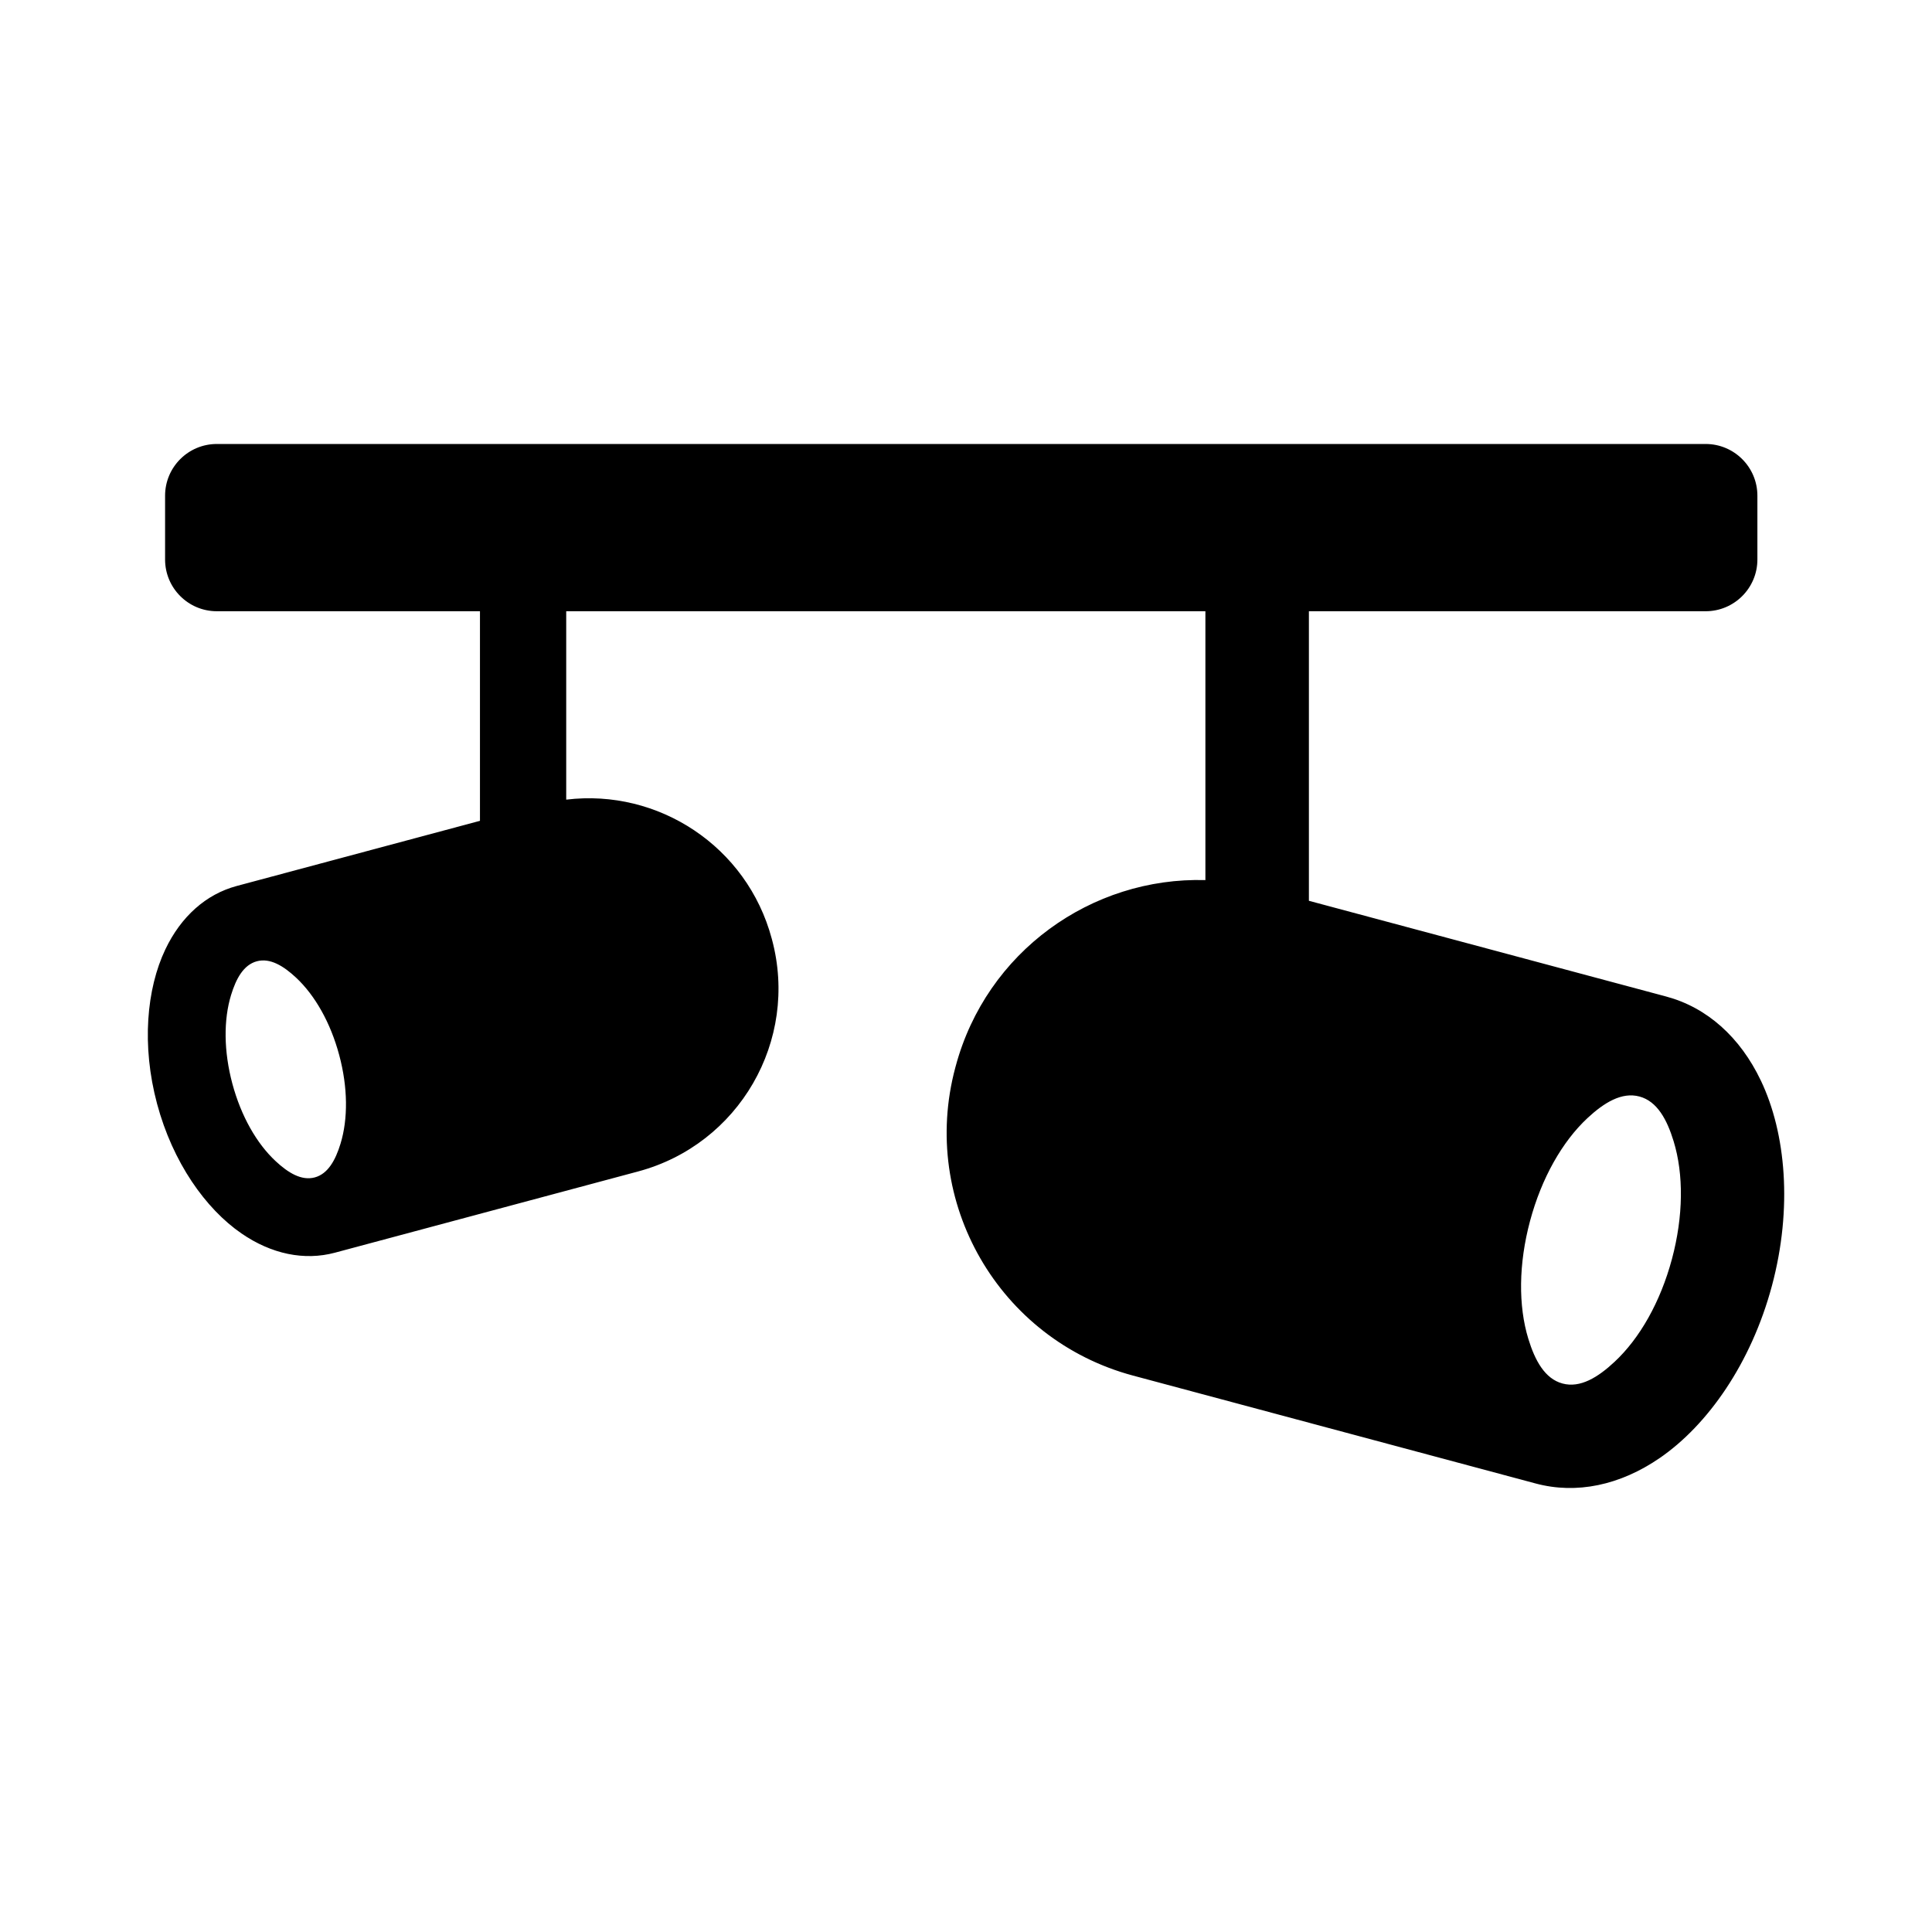 <svg width="100%" height="100%" viewBox="0 0 56 56" version="1.1" xmlns="http://www.w3.org/2000/svg">
    <g transform="matrix(1,0,0,1,-0.561,3.293)">
        <path d="M14.473,20.499L14.473,14.424L6.846,14.424C6.017,14.424 5.346,13.752 5.346,12.924L5.346,11.076C5.346,10.248 6.017,9.576 6.846,9.576L50,9.576C50.828,9.576 51.5,10.248 51.5,11.076L51.5,12.924C51.5,13.752 50.828,14.424 50,14.424L38.5,14.424L38.5,22.817L48.857,25.592C50.033,25.907 50.999,26.763 51.603,28.034C52.326,29.552 52.523,31.728 51.921,33.977C51.318,36.226 50.059,38.011 48.674,38.965C47.515,39.763 46.251,40.022 45.075,39.707C45.075,39.707 38.445,37.93 33.402,36.579C29.515,35.538 27.209,31.542 28.25,27.656C28.254,27.642 28.257,27.629 28.261,27.616C29.151,24.292 32.203,22.123 35.5,22.217L35.5,14.424L16.973,14.424L16.973,19.885C19.643,19.56 22.214,21.24 22.93,23.913C22.933,23.923 22.935,23.932 22.938,23.942C23.722,26.869 21.985,29.877 19.058,30.662L10.269,33.017C9.383,33.254 8.431,33.059 7.559,32.458C6.516,31.74 5.568,30.396 5.114,28.702C4.661,27.009 4.809,25.37 5.353,24.227C5.808,23.27 6.535,22.626 7.421,22.388L14.473,20.499ZM45.852,36.809C46.365,36.947 46.878,36.63 47.359,36.181C48.089,35.501 48.689,34.447 49.023,33.201C49.357,31.955 49.364,30.741 49.072,29.787C48.88,29.158 48.594,28.627 48.081,28.49C47.568,28.352 47.054,28.669 46.573,29.117C45.844,29.798 45.244,30.852 44.91,32.098C44.576,33.344 44.568,34.558 44.86,35.512C45.052,36.141 45.339,36.672 45.852,36.809ZM8.006,24.57C7.619,24.674 7.404,25.074 7.259,25.547C7.039,26.266 7.045,27.179 7.296,28.118C7.548,29.056 7.999,29.85 8.549,30.362C8.911,30.7 9.298,30.938 9.684,30.835C10.07,30.731 10.286,30.331 10.431,29.858C10.651,29.14 10.645,28.226 10.393,27.288C10.142,26.35 9.69,25.555 9.141,25.043C8.779,24.706 8.392,24.467 8.006,24.57Z"/>
    </g>
</svg>
